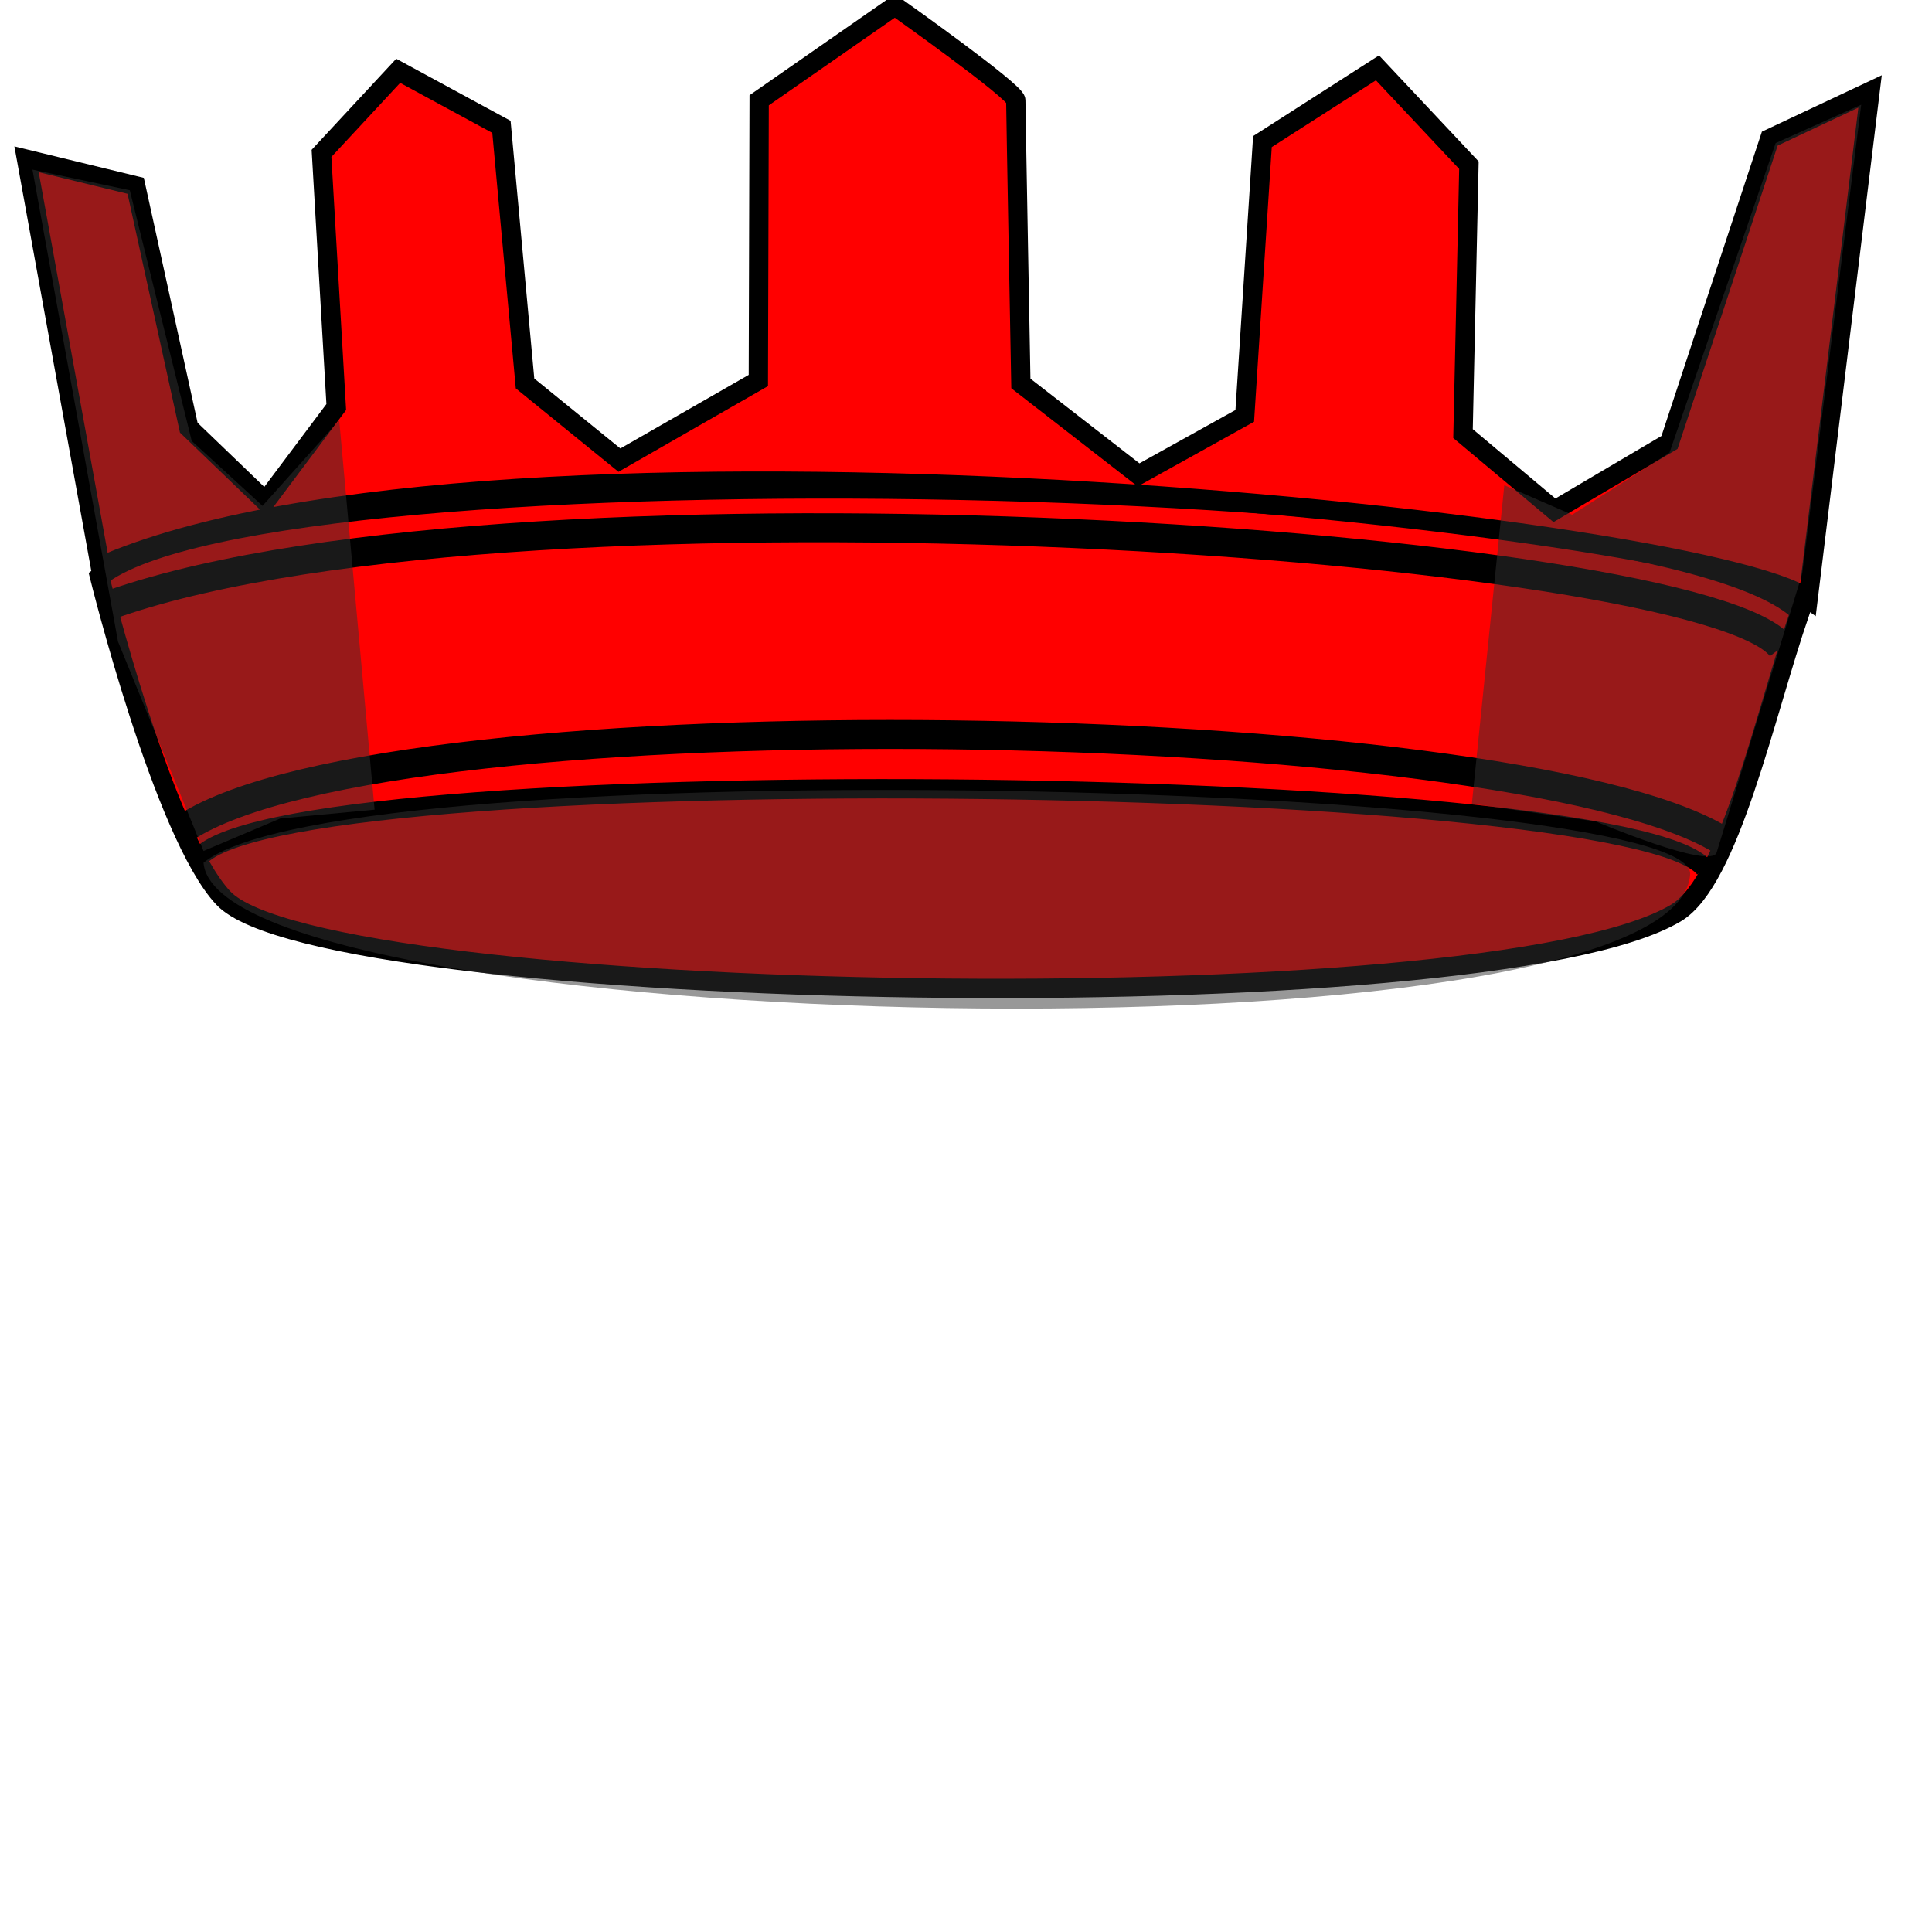 <?xml version="1.0" encoding="UTF-8" standalone="no"?>
<!-- Created with Inkscape (http://www.inkscape.org/) -->

<svg
   xmlns:dc="http://purl.org/dc/elements/1.1/"
   xmlns:cc="http://creativecommons.org/ns#"
   xmlns:rdf="http://www.w3.org/1999/02/22-rdf-syntax-ns#"
   xmlns:svg="http://www.w3.org/2000/svg"
   xmlns="http://www.w3.org/2000/svg"
   xmlns:sodipodi="http://sodipodi.sourceforge.net/DTD/sodipodi-0.dtd"
   xmlns:inkscape="http://www.inkscape.org/namespaces/inkscape"
   width="400"
   height="400"
   id="svg2"
   version="1.1"
   inkscape:version="0.48.2 r9819"
   sodipodi:docname="vallary.svg">
  <defs
     id="defs4">
    <inkscape:path-effect
       effect="spiro"
       id="path-effect3013"
       is_visible="true" />
    <inkscape:perspective
       sodipodi:type="inkscape:persp3d"
       inkscape:vp_x="0 : 530 : 1"
       inkscape:vp_y="0 : 1000 : 0"
       inkscape:vp_z="740 : 530 : 1"
       inkscape:persp3d-origin="370 : 350 : 1"
       id="perspective10" />
  </defs>
  <sodipodi:namedview
     id="base"
     pagecolor="#ffffff"
     bordercolor="#666666"
     borderopacity="1.0"
     inkscape:pageopacity="0.0"
     inkscape:pageshadow="2"
     inkscape:zoom="1.6375"
     inkscape:cx="231.14504"
     inkscape:cy="271.45038"
     inkscape:document-units="px"
     inkscape:current-layer="body"
     showgrid="false"
     inkscape:window-width="1157"
     inkscape:window-height="874"
     inkscape:window-x="509"
     inkscape:window-y="109"
     inkscape:window-maximized="0"
     borderlayer="true"
     showguides="true"
     inkscape:guide-bbox="true">
    <sodipodi:guide
       orientation="0,1"
       position="83.053,191.756"
       id="guide4649" />
  </sodipodi:namedview>
  <g
     inkscape:label="Layer 1"
     inkscape:groupmode="layer"
     id="body"
     transform="translate(0,-650)">
    <path
       style="fill:#ff0000;fill-opacity:1;stroke:#000000;stroke-width:4;stroke-linecap:butt;stroke-linejoin:miter;stroke-opacity:1"
       d="m 20.611,119.389 c 35.42,-28.092 322.313,-22.005 352.061,7.328 -7.314,21.218 -14.521,55.601 -25.649,62.29 -39.022,23.458 -280,18.931 -300.763,-3.053 C 33.792,172.754 20.611,119.389 20.611,119.389 z"
       id="path4611"
       inkscape:connector-curvature="0"
       transform="translate(0,650)"
       sodipodi:nodetypes="ccssc" />
    <path
       style="fill:none;stroke:#000000;stroke-width:4;stroke-linecap:butt;stroke-linejoin:miter;stroke-opacity:1"
       d="M 40.916,178.015 C 54.351,156.641 337.71,159.695 352.977,179.847"
       id="path4613"
       inkscape:connector-curvature="0"
       transform="translate(0,650)"
       sodipodi:nodetypes="cc" />
    <path
       style="opacity:0.5;fill:#333333;stroke:none"
       d="M 42.137,178.626 C 70.84,154.809 351.351,161.946 349.924,181.069 346.87,221.985 45.191,214.656 42.137,178.626 z"
       id="path4615"
       inkscape:connector-curvature="0"
       transform="translate(0,650)"
       sodipodi:nodetypes="csc" />
    <path
       style="fill:none;stroke:#000000;stroke-width:6;stroke-opacity:1"
       d="M 38.473,171.298 C 81.832,143.206 312.061,147.481 356.031,173.74"
       id="path3019"
       inkscape:connector-curvature="0"
       transform="translate(0,650)"
       sodipodi:nodetypes="cc" />
    <path
       style="fill:none;stroke:#000000;stroke-width:6;stroke-opacity:1"
       d="M 23.817,124.885 C 108.702,95.573 352.977,112.672 368.855,134.046"
       id="path3021"
       inkscape:connector-curvature="0"
       transform="translate(0,650)"
       sodipodi:nodetypes="cc" />
    <path
       style="fill:#ff0000;stroke:#000000;stroke-width:4;stroke-opacity:1"
       d="M 20.763,117.252 5.496,32.977 28.092,38.473 39.084,88.55 54.962,103.817 69.618,84.275 66.565,31.756 82.443,14.656 l 21.374,11.603 4.886,53.13 19.542,15.878 28.763,-16.489 0.168,-58.015 28.092,-19.542 c 0,0 25.038,17.71 25.038,19.542 0,1.832 1.053,58.626 1.053,58.626 l 24.366,18.931 21.985,-12.214 3.664,-56.794 23.817,-15.267 18.931,20.153 -1.221,55.573 18.931,15.878 23.817,-14.046 20.763,-62.901 20.763,-9.771 -12.824,105.038 C 352.366,108.092 101.374,81.832 20.763,117.252 z"
       id="path3023"
       inkscape:connector-curvature="0"
       transform="translate(0,650)"
       sodipodi:nodetypes="ccccccccccccccsccccccccccccc" />
    <path
       style="opacity:0.5;fill:#333333;fill-opacity:1;stroke:none"
       d="m 24.427,132.824 17.71,43.359 15.878,-6.718 19.542,-1.832 L 70.229,87.023 54.351,104.733 39.695,91.298 26.87,39.389 6.718,35.115 z"
       id="path4661"
       inkscape:connector-curvature="0"
       transform="translate(0,650)"
       sodipodi:nodetypes="cccccccccc" />
    <path
       style="opacity:0.5;fill:#333333;fill-opacity:1;stroke:none"
       d="m 311.45,100.458 -6.718,65.954 25.649,3.664 c 0,0 23.905,10.105 25.038,6.412 l 17.71,-57.71 12.214,-97.099 -17.71,7.939 -21.985,64.122 -20.153,12.824 z"
       id="path4659"
       inkscape:connector-curvature="0"
       transform="translate(0,650)"
       sodipodi:nodetypes="cccscccccc" />
  </g>
</svg>
